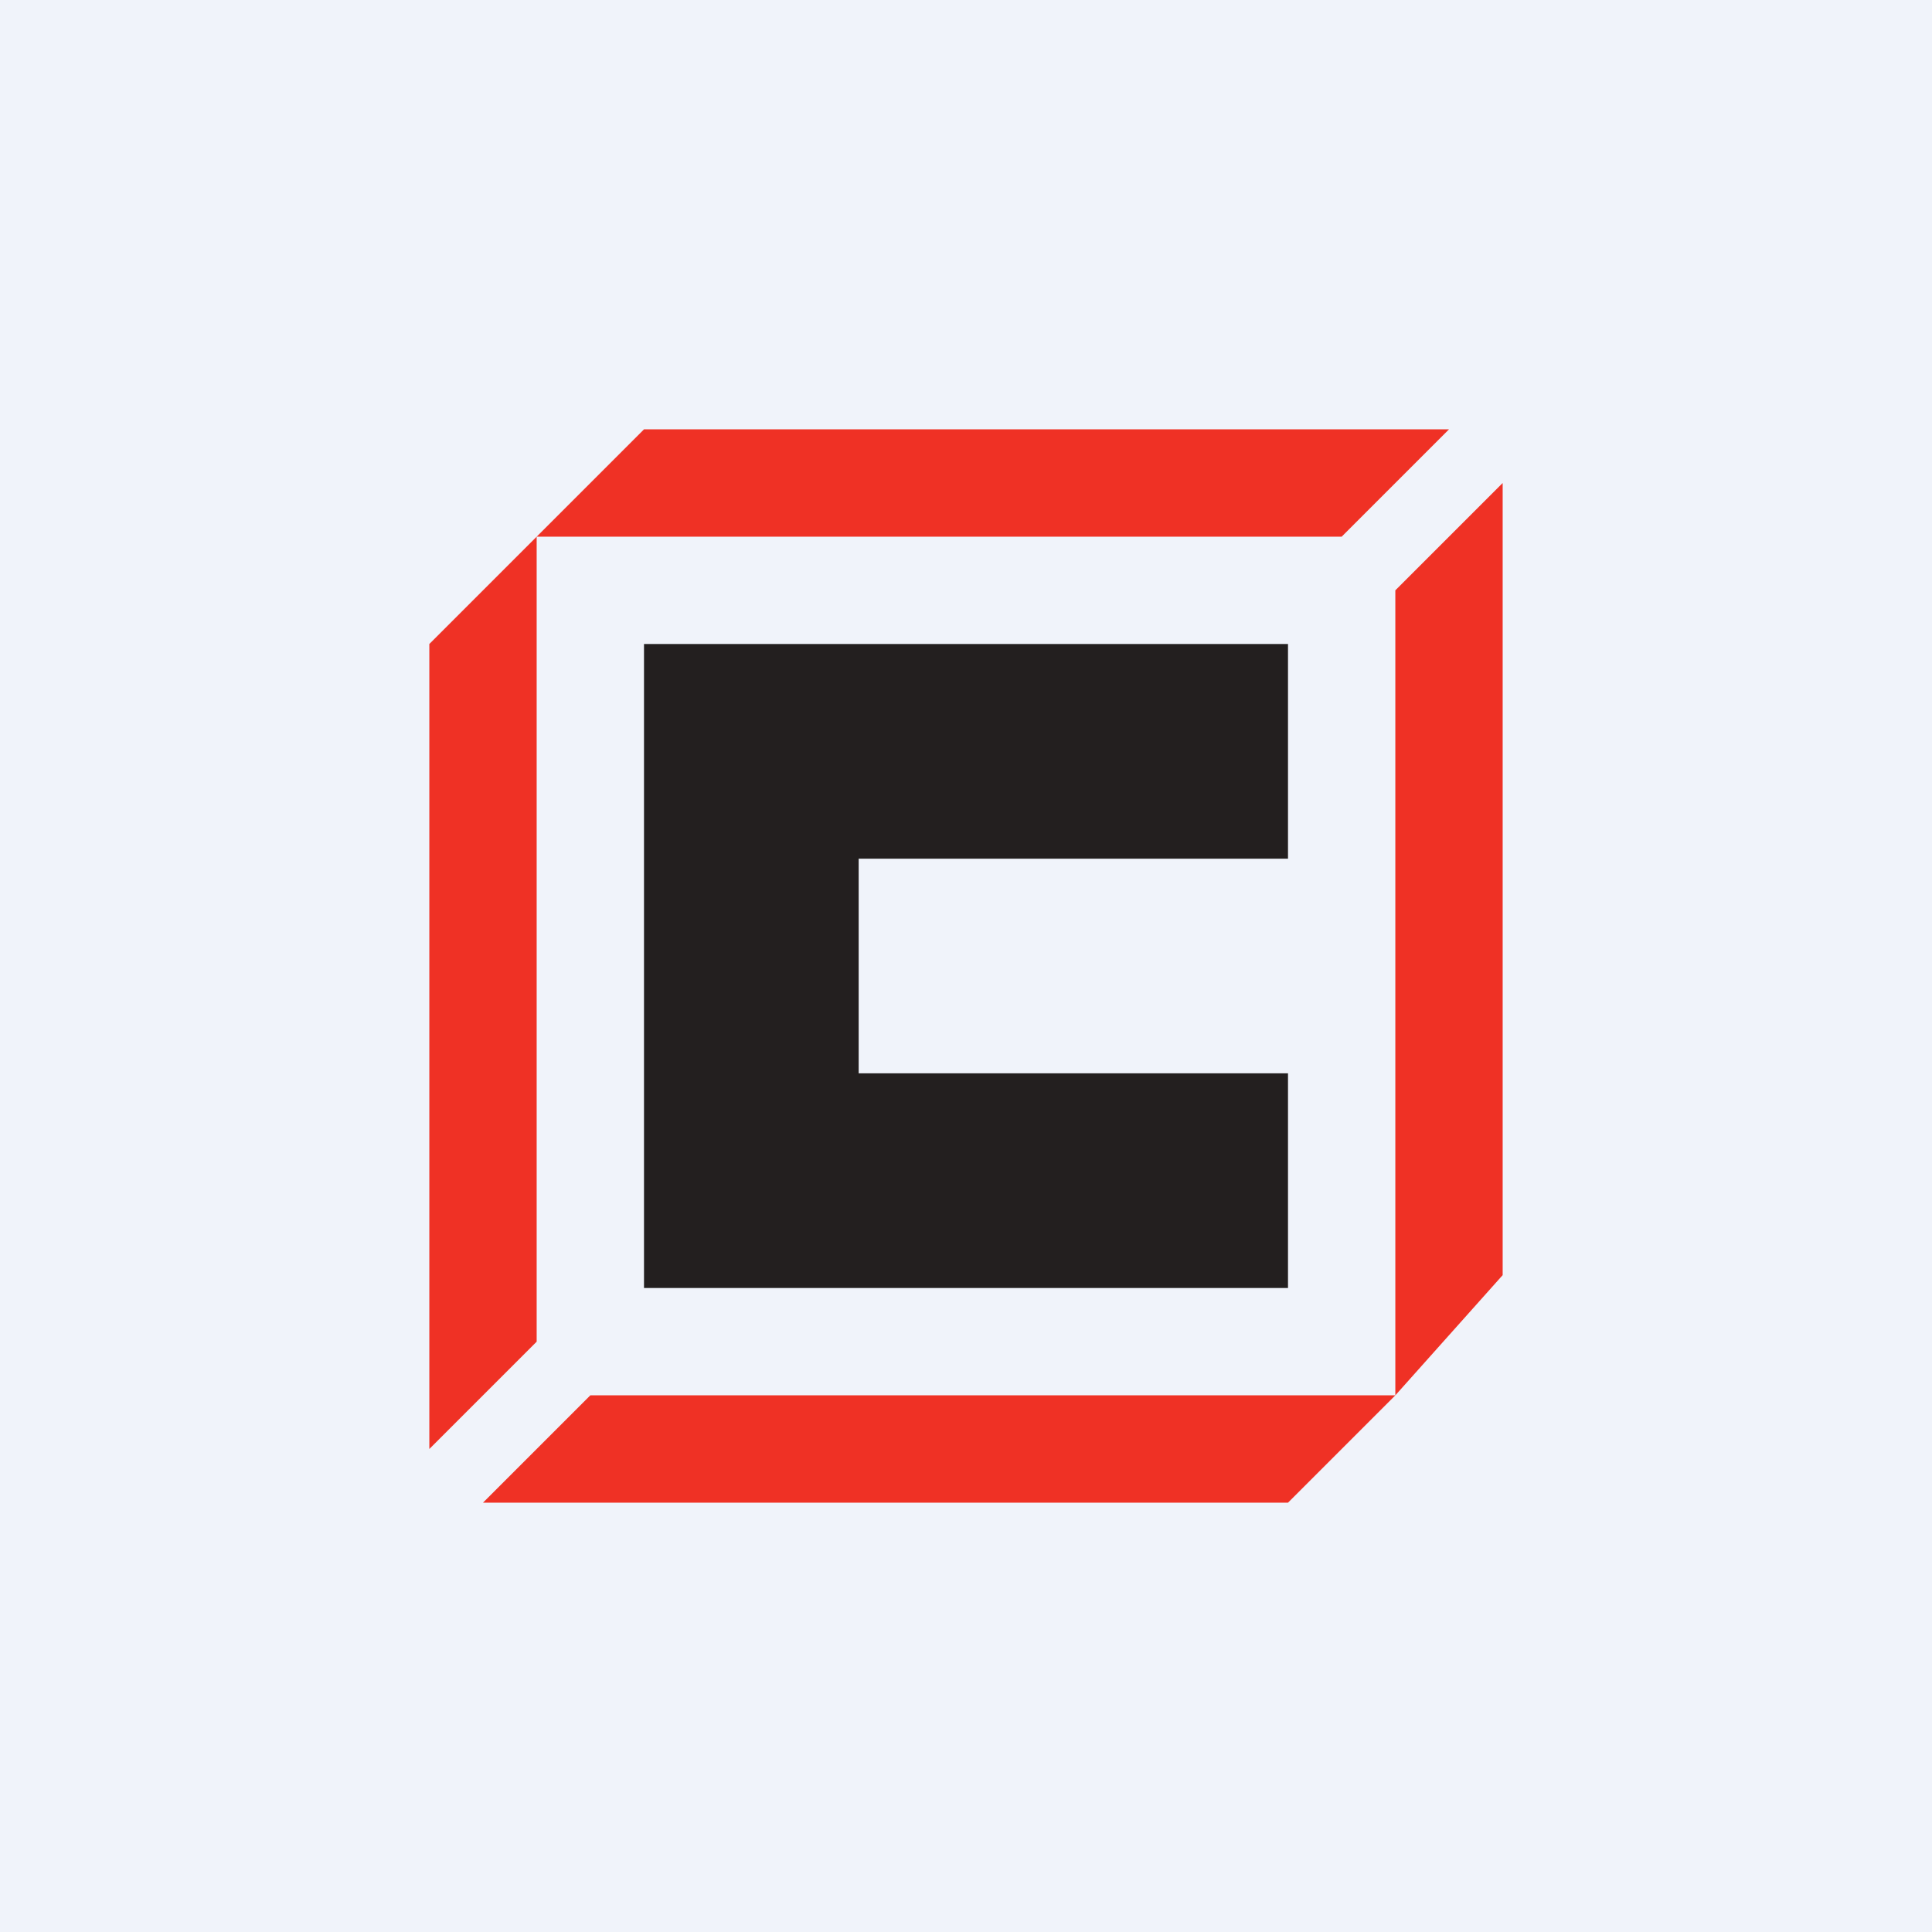 <!-- by TradingView --><svg width="18" height="18" viewBox="0 0 18 18" xmlns="http://www.w3.org/2000/svg"><path fill="#F0F3FA" d="M0 0h18v18H0z"/><path d="M12.5 5H5l1-1h7.5l-1 1ZM5 5 4 6v7.5l1-1V5Zm8 8V5.5l1-1v7.38L13 13Zm0 0-1 1H4.5l1-1H13Z" fill="#EF3125"/><path d="M6 6v6h6v-2H8V8h4V6H6Z" fill="#231F1F"/></svg>